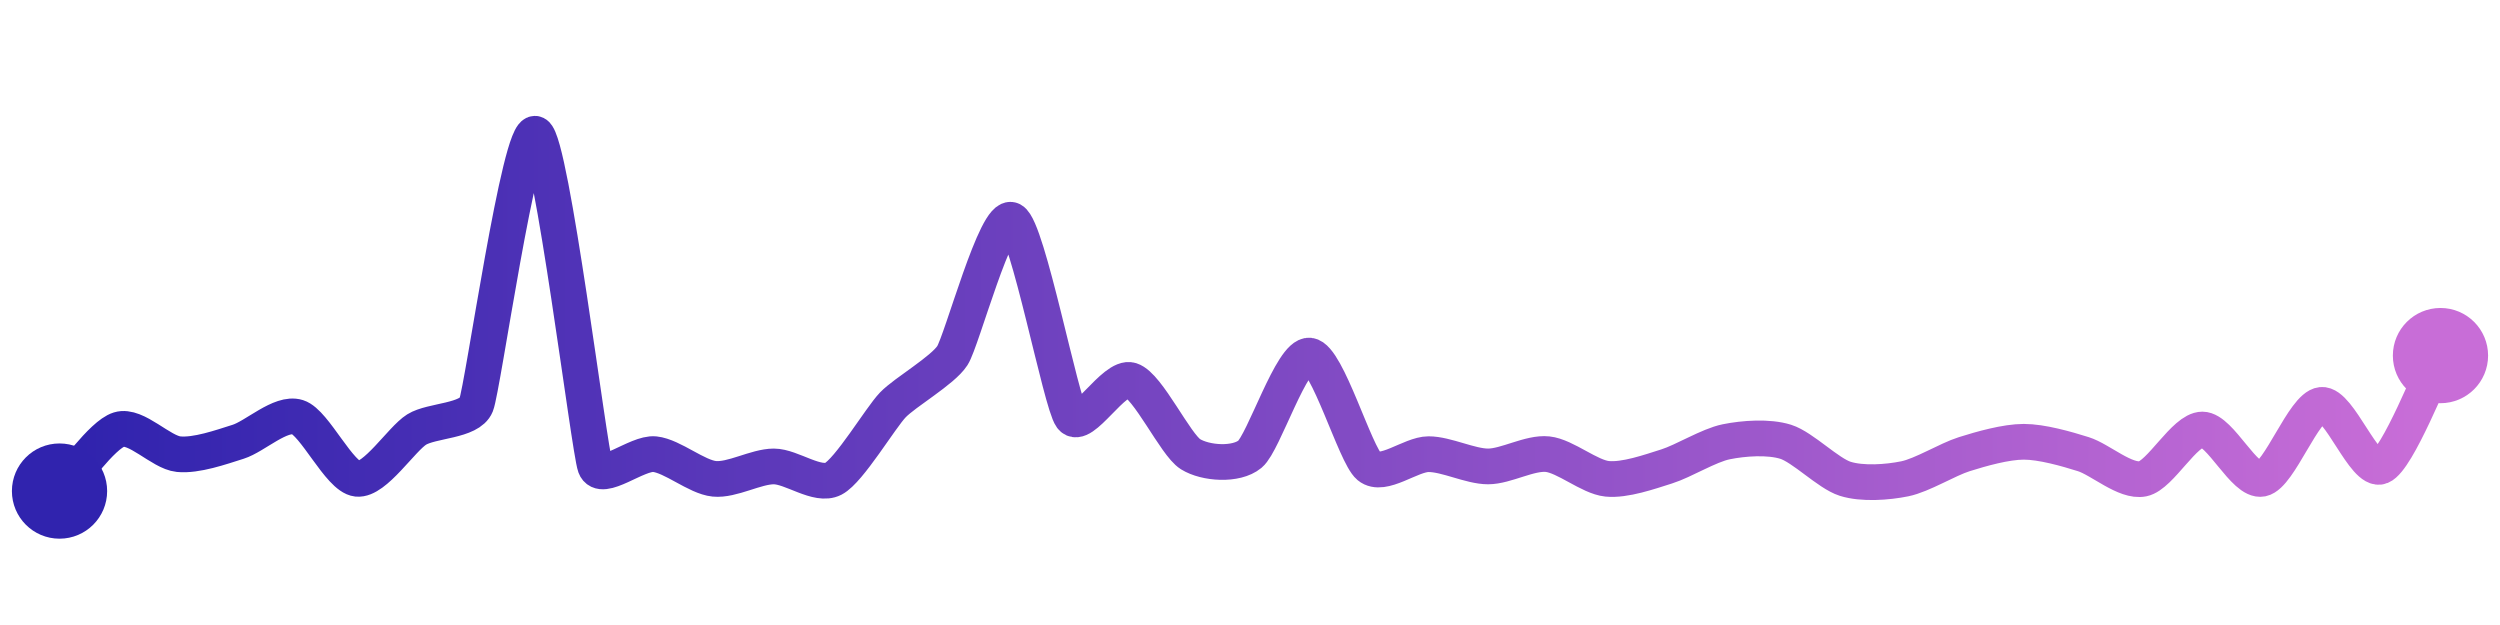 <svg width="200" height="50" viewBox="0 0 210 50" xmlns="http://www.w3.org/2000/svg">
    <defs>
        <linearGradient x1="0%" y1="0%" x2="100%" y2="0%" id="a">
            <stop stop-color="#3023AE" offset="0%"/>
            <stop stop-color="#C86DD7" offset="100%"/>
        </linearGradient>
    </defs>
    <path stroke="url(#a)"
          stroke-width="3"
          stroke-linejoin="round"
          stroke-linecap="round"
          d="M5 40 C 6.04 38.92, 8.57 35.27, 10 34.83 S 13.51 36.75, 15 36.9 S 18.57 36.31, 20 35.86 S 23.57 33.34, 25 33.79 S 28.51 38.81, 30 38.97 S 33.73 35.62, 35 34.83 S 39.44 34.15, 40 32.76 S 43.67 9.31, 45 10 S 49.48 36.52, 50 37.93 S 53.51 36.74, 55 36.9 S 58.51 38.82, 60 38.97 S 63.5 37.93, 65 37.93 S 68.67 39.66, 70 38.97 S 73.96 33.84, 75 32.76 S 79.19 29.88, 80 28.62 S 83.67 16.55, 85 17.24 S 89.11 32.59, 90 33.79 S 93.57 30.24, 95 30.69 S 98.73 36.11, 100 36.9 S 103.84 37.86, 105 36.9 S 108.51 28.47, 110 28.62 S 113.84 36.97, 115 37.93 S 118.5 36.9, 120 36.9 S 123.5 37.93, 125 37.93 S 128.51 36.74, 130 36.9 S 133.51 38.82, 135 38.97 S 138.57 38.38, 140 37.93 S 143.53 36.16, 145 35.86 S 148.57 35.41, 150 35.86 S 153.57 38.52, 155 38.97 S 158.53 39.27, 160 38.97 S 163.57 37.35, 165 36.9 S 168.5 35.86, 170 35.86 S 173.57 36.45, 175 36.9 S 178.53 39.27, 180 38.97 S 183.5 34.83, 185 34.83 S 188.53 39.27, 190 38.97 S 193.51 32.92, 195 32.76 S 198.61 38.5, 200 37.93 S 204.29 29.94, 205 28.62"
          fill="none"/>
    <circle r="4" cx="5" cy="40" fill="#3023AE"/>
    <circle r="4" cx="205" cy="28.62" fill="#C86DD7"/>      
</svg>